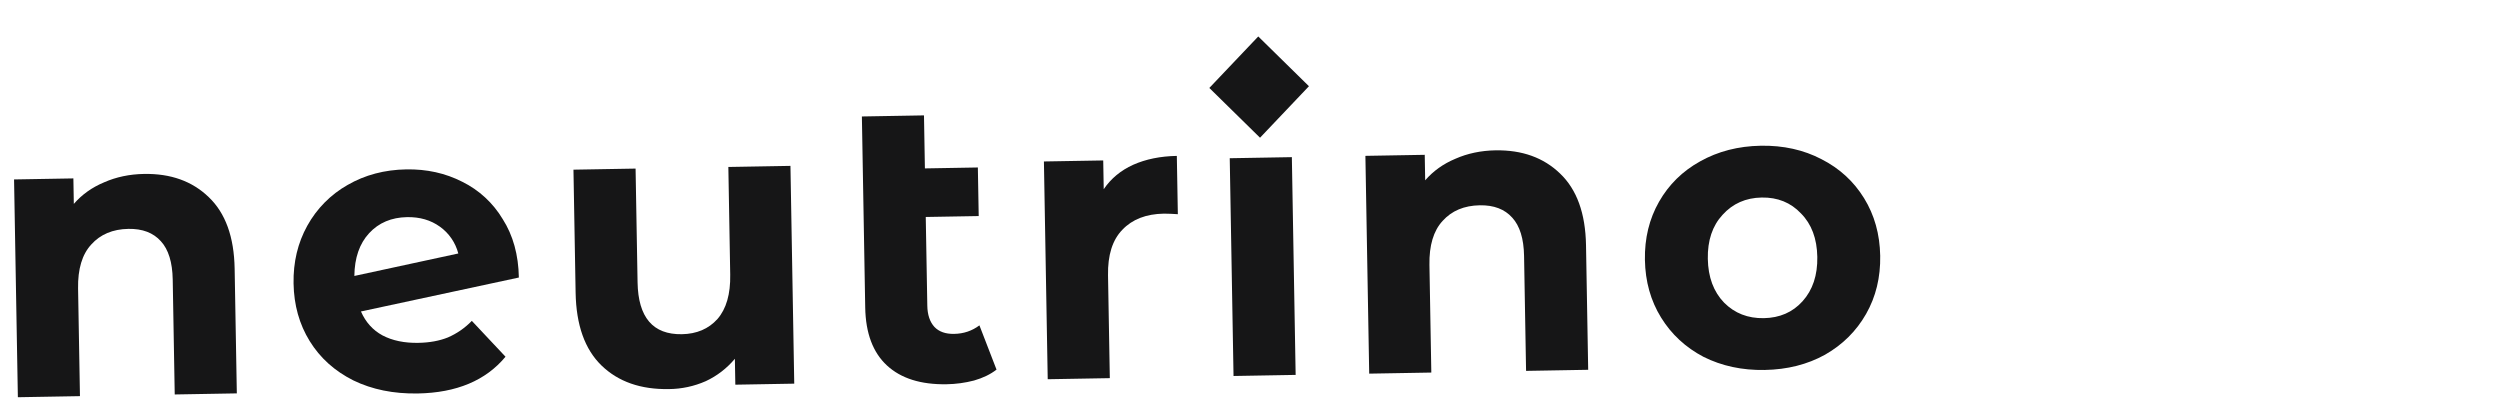 <svg width="182" height="30" viewBox="0 0 182 30" fill="none" xmlns="http://www.w3.org/2000/svg">
	<g clip-path="url(#clip0_56_685)">
		<path d="M10.497 12.663C12.429 12.629 13.995 13.192 15.194 14.349C16.413 15.508 17.042 17.245 17.082 19.563L17.241 28.638L12.72 28.717L12.574 20.349C12.552 19.092 12.264 18.164 11.713 17.563C11.161 16.945 10.373 16.644 9.349 16.662C8.209 16.682 7.308 17.061 6.644 17.8C5.979 18.518 5.66 19.585 5.684 21L5.821 28.839L1.3 28.918L1.023 13.063L5.342 12.988L5.374 14.844C5.962 14.166 6.697 13.641 7.58 13.273C8.461 12.884 9.434 12.68 10.497 12.662L10.497 12.663Z" fill="#161617" />
		<path d="M30.463 24.959C31.275 24.945 31.988 24.814 32.601 24.568C33.257 24.286 33.85 23.875 34.349 23.359L36.801 25.969C35.362 27.704 33.232 28.595 30.412 28.645C28.653 28.675 27.091 28.358 25.727 27.695C24.362 27.011 23.302 26.057 22.546 24.832C21.79 23.607 21.398 22.209 21.371 20.638C21.344 19.085 21.677 17.684 22.37 16.435C23.059 15.188 24.075 14.16 25.305 13.465C26.568 12.736 27.991 12.358 29.576 12.331C31.064 12.305 32.422 12.604 33.651 13.232C34.87 13.831 35.893 14.775 36.597 15.951C37.352 17.136 37.744 18.554 37.773 20.204L26.277 22.675C26.619 23.454 27.142 24.035 27.844 24.416C28.566 24.796 29.439 24.978 30.463 24.96L30.463 24.959ZM29.637 15.807C28.496 15.827 27.576 16.216 26.873 16.976C26.172 17.734 25.812 18.772 25.797 20.089L33.365 18.453C33.159 17.663 32.684 16.971 32.025 16.502C31.36 16.023 30.564 15.791 29.637 15.807Z" fill="#161617" />
		<path d="M57.545 12.077L57.821 27.93L53.532 28.005L53.499 26.119C52.919 26.812 52.196 27.369 51.382 27.748C50.534 28.122 49.62 28.318 48.696 28.325C46.647 28.361 45.014 27.79 43.795 26.613C42.577 25.436 41.946 23.668 41.905 21.311L41.748 12.352L46.27 12.273L46.415 20.554C46.459 23.108 47.534 24.367 49.641 24.33C50.722 24.311 51.587 23.942 52.231 23.224C52.875 22.485 53.185 21.409 53.16 19.994L53.024 12.155L57.545 12.076L57.545 12.077Z" fill="#161617" />
		<path d="M72.547 26.907C72.108 27.249 71.562 27.514 70.908 27.702C70.256 27.872 69.586 27.963 68.913 27.973C67.038 28.005 65.59 27.549 64.568 26.604C63.547 25.659 63.02 24.254 62.988 22.387L62.745 8.479L67.266 8.4L67.333 12.26L71.188 12.192L71.25 15.729L67.395 15.796L67.508 22.249C67.519 22.917 67.692 23.435 68.028 23.802C68.362 24.151 68.839 24.318 69.458 24.307C70.153 24.295 70.768 24.088 71.302 23.686L72.547 26.907Z" fill="#161617" />
		<path d="M80.352 13.772C80.88 12.996 81.593 12.405 82.495 11.996C83.416 11.587 84.475 11.371 85.673 11.35L85.747 15.594C85.409 15.569 85.07 15.556 84.731 15.553C83.437 15.575 82.429 15.966 81.708 16.726C80.986 17.465 80.638 18.571 80.664 20.044L80.795 27.529L76.274 27.608L75.997 11.755L80.315 11.68L80.351 13.772L80.352 13.772Z" fill="#161617" />
		<path d="M89.525 11.519L94.047 11.44L94.323 27.293L89.801 27.372L89.525 11.519Z" fill="#161617" />
		<path d="M108.876 10.945C110.807 10.912 112.374 11.475 113.572 12.632C114.791 13.791 115.421 15.528 115.462 17.846L115.62 26.921L111.098 27L110.952 18.631C110.93 17.375 110.643 16.447 110.092 15.846C109.54 15.227 108.752 14.927 107.728 14.945C106.588 14.965 105.686 15.344 105.022 16.082C104.358 16.801 104.039 17.868 104.063 19.283L104.2 27.122L99.678 27.201L99.401 11.346L103.721 11.271L103.753 13.127C104.34 12.449 105.075 11.924 105.958 11.556C106.84 11.167 107.813 10.963 108.876 10.944L108.876 10.945Z" fill="#161617" />
		<path d="M128.471 26.934C126.829 26.963 125.345 26.643 124.019 25.98C122.712 25.294 121.68 24.34 120.925 23.115C120.169 21.89 119.777 20.492 119.75 18.921C119.722 17.349 120.065 15.938 120.778 14.687C121.49 13.438 122.488 12.457 123.77 11.747C125.072 11.017 126.544 10.638 128.186 10.609C129.828 10.581 131.303 10.908 132.61 11.592C133.917 12.258 134.948 13.202 135.704 14.427C136.46 15.652 136.851 17.05 136.879 18.622C136.906 20.193 136.564 21.604 135.851 22.855C135.139 24.105 134.141 25.095 132.859 25.825C131.576 26.535 130.113 26.904 128.471 26.933L128.471 26.934ZM128.405 23.162C129.565 23.141 130.505 22.732 131.225 21.932C131.964 21.114 132.323 20.038 132.3 18.702C132.276 17.366 131.88 16.312 131.113 15.539C130.366 14.746 129.411 14.36 128.252 14.38C127.092 14.4 126.144 14.82 125.403 15.639C124.664 16.438 124.306 17.505 124.329 18.841C124.352 20.177 124.748 21.24 125.515 22.033C126.283 22.805 127.246 23.182 128.405 23.162Z" fill="#161617" />
		<path d="M91.601 2.654L95.291 6.277L91.73 10.026L88.039 6.403L91.601 2.654Z" fill="#161617" />
	</g>
	<defs>
		<clipPath id="clip0_56_685">
			<rect width="180" height="26" fill="white" transform="translate(0.856 3.458) rotate(-1)" />
		</clipPath>
	</defs>
</svg>

